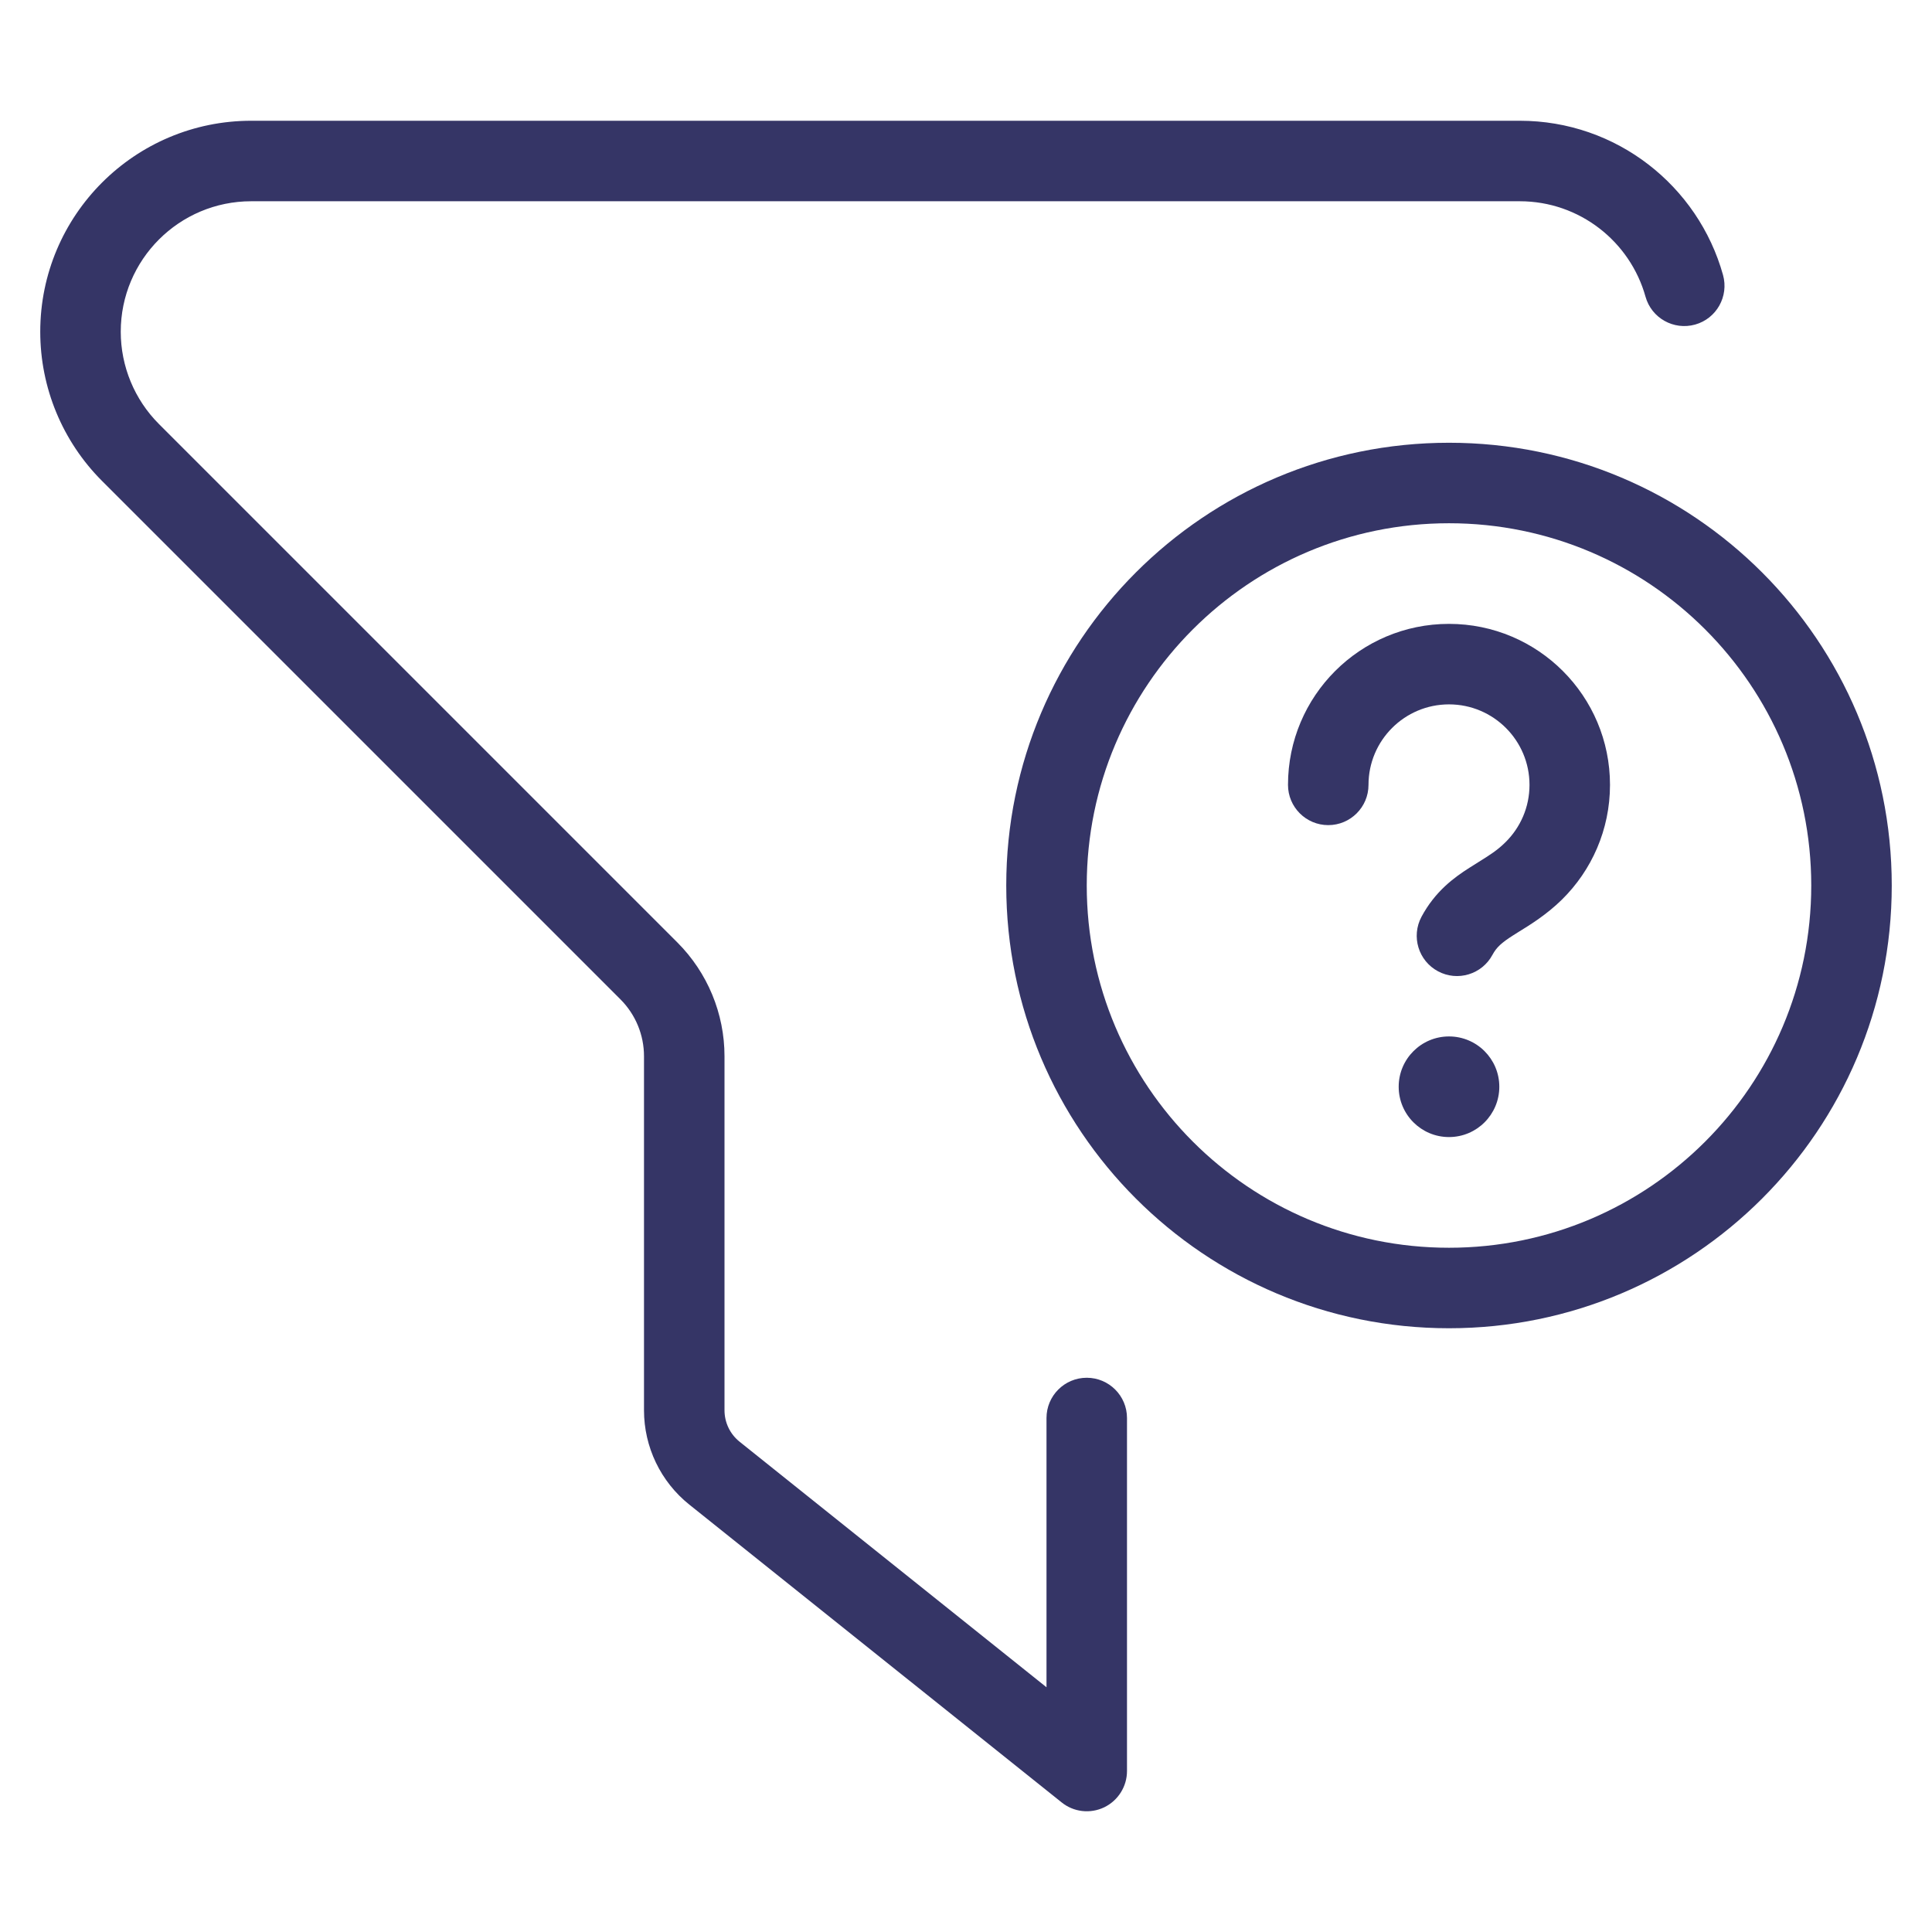 <svg width="24" height="24" viewBox="0 0 24 24" fill="none" xmlns="http://www.w3.org/2000/svg">
<path d="M3.121 1.5C1.674 1.5 0.5 2.674 0.5 4.121C0.5 4.817 0.776 5.483 1.268 5.975L7.707 12.414C7.895 12.602 8 12.856 8 13.121V17.519C8 17.975 8.207 18.406 8.563 18.691L13.188 22.39C13.338 22.511 13.543 22.534 13.717 22.451C13.89 22.367 14 22.192 14 22V17.615C14 17.339 13.776 17.115 13.5 17.115C13.224 17.115 13 17.339 13 17.615V20.96L9.188 17.91C9.069 17.815 9 17.671 9 17.519V13.121C9 12.591 8.789 12.082 8.414 11.707L1.975 5.268C1.671 4.964 1.5 4.551 1.5 4.121C1.5 3.226 2.226 2.5 3.121 2.5H18.879C19.622 2.5 20.25 3.001 20.441 3.685C20.515 3.951 20.791 4.106 21.057 4.032C21.323 3.958 21.478 3.682 21.404 3.416C21.096 2.311 20.083 1.5 18.879 1.5H3.121Z" fill="#353566"/>
<path d="M17.375 13.5C17.375 13.155 17.655 12.875 18 12.875C18.345 12.875 18.625 13.155 18.625 13.5C18.625 13.845 18.345 14.125 18 14.125C17.655 14.125 17.375 13.845 17.375 13.5Z" fill="#353566"/>
<path d="M17 9.75C17 9.198 17.448 8.75 18 8.75C18.552 8.75 19 9.198 19 9.75C19 10.029 18.886 10.281 18.701 10.463C18.599 10.564 18.504 10.623 18.371 10.706C18.335 10.728 18.297 10.752 18.255 10.779C18.063 10.901 17.828 11.072 17.658 11.389C17.528 11.633 17.62 11.936 17.864 12.066C18.107 12.196 18.41 12.104 18.54 11.861C18.59 11.768 18.653 11.711 18.794 11.621C18.815 11.607 18.84 11.592 18.867 11.575C19.007 11.489 19.213 11.362 19.403 11.175C19.771 10.813 20 10.308 20 9.75C20 8.645 19.105 7.75 18 7.75C16.895 7.75 16 8.645 16 9.75C16 10.026 16.224 10.25 16.5 10.25C16.776 10.25 17 10.026 17 9.75Z" fill="#353566"/>
<path fill-rule="evenodd" clip-rule="evenodd" d="M23.5 11C23.5 7.962 21.038 5.5 18 5.5C14.962 5.5 12.5 7.962 12.5 11C12.5 14.038 14.962 16.5 18 16.5C21.038 16.5 23.5 14.038 23.5 11ZM18 6.5C20.485 6.5 22.5 8.515 22.5 11C22.5 13.485 20.485 15.5 18 15.5C15.515 15.5 13.5 13.485 13.5 11C13.5 8.515 15.515 6.5 18 6.5Z" fill="#353566"/>
</svg>
